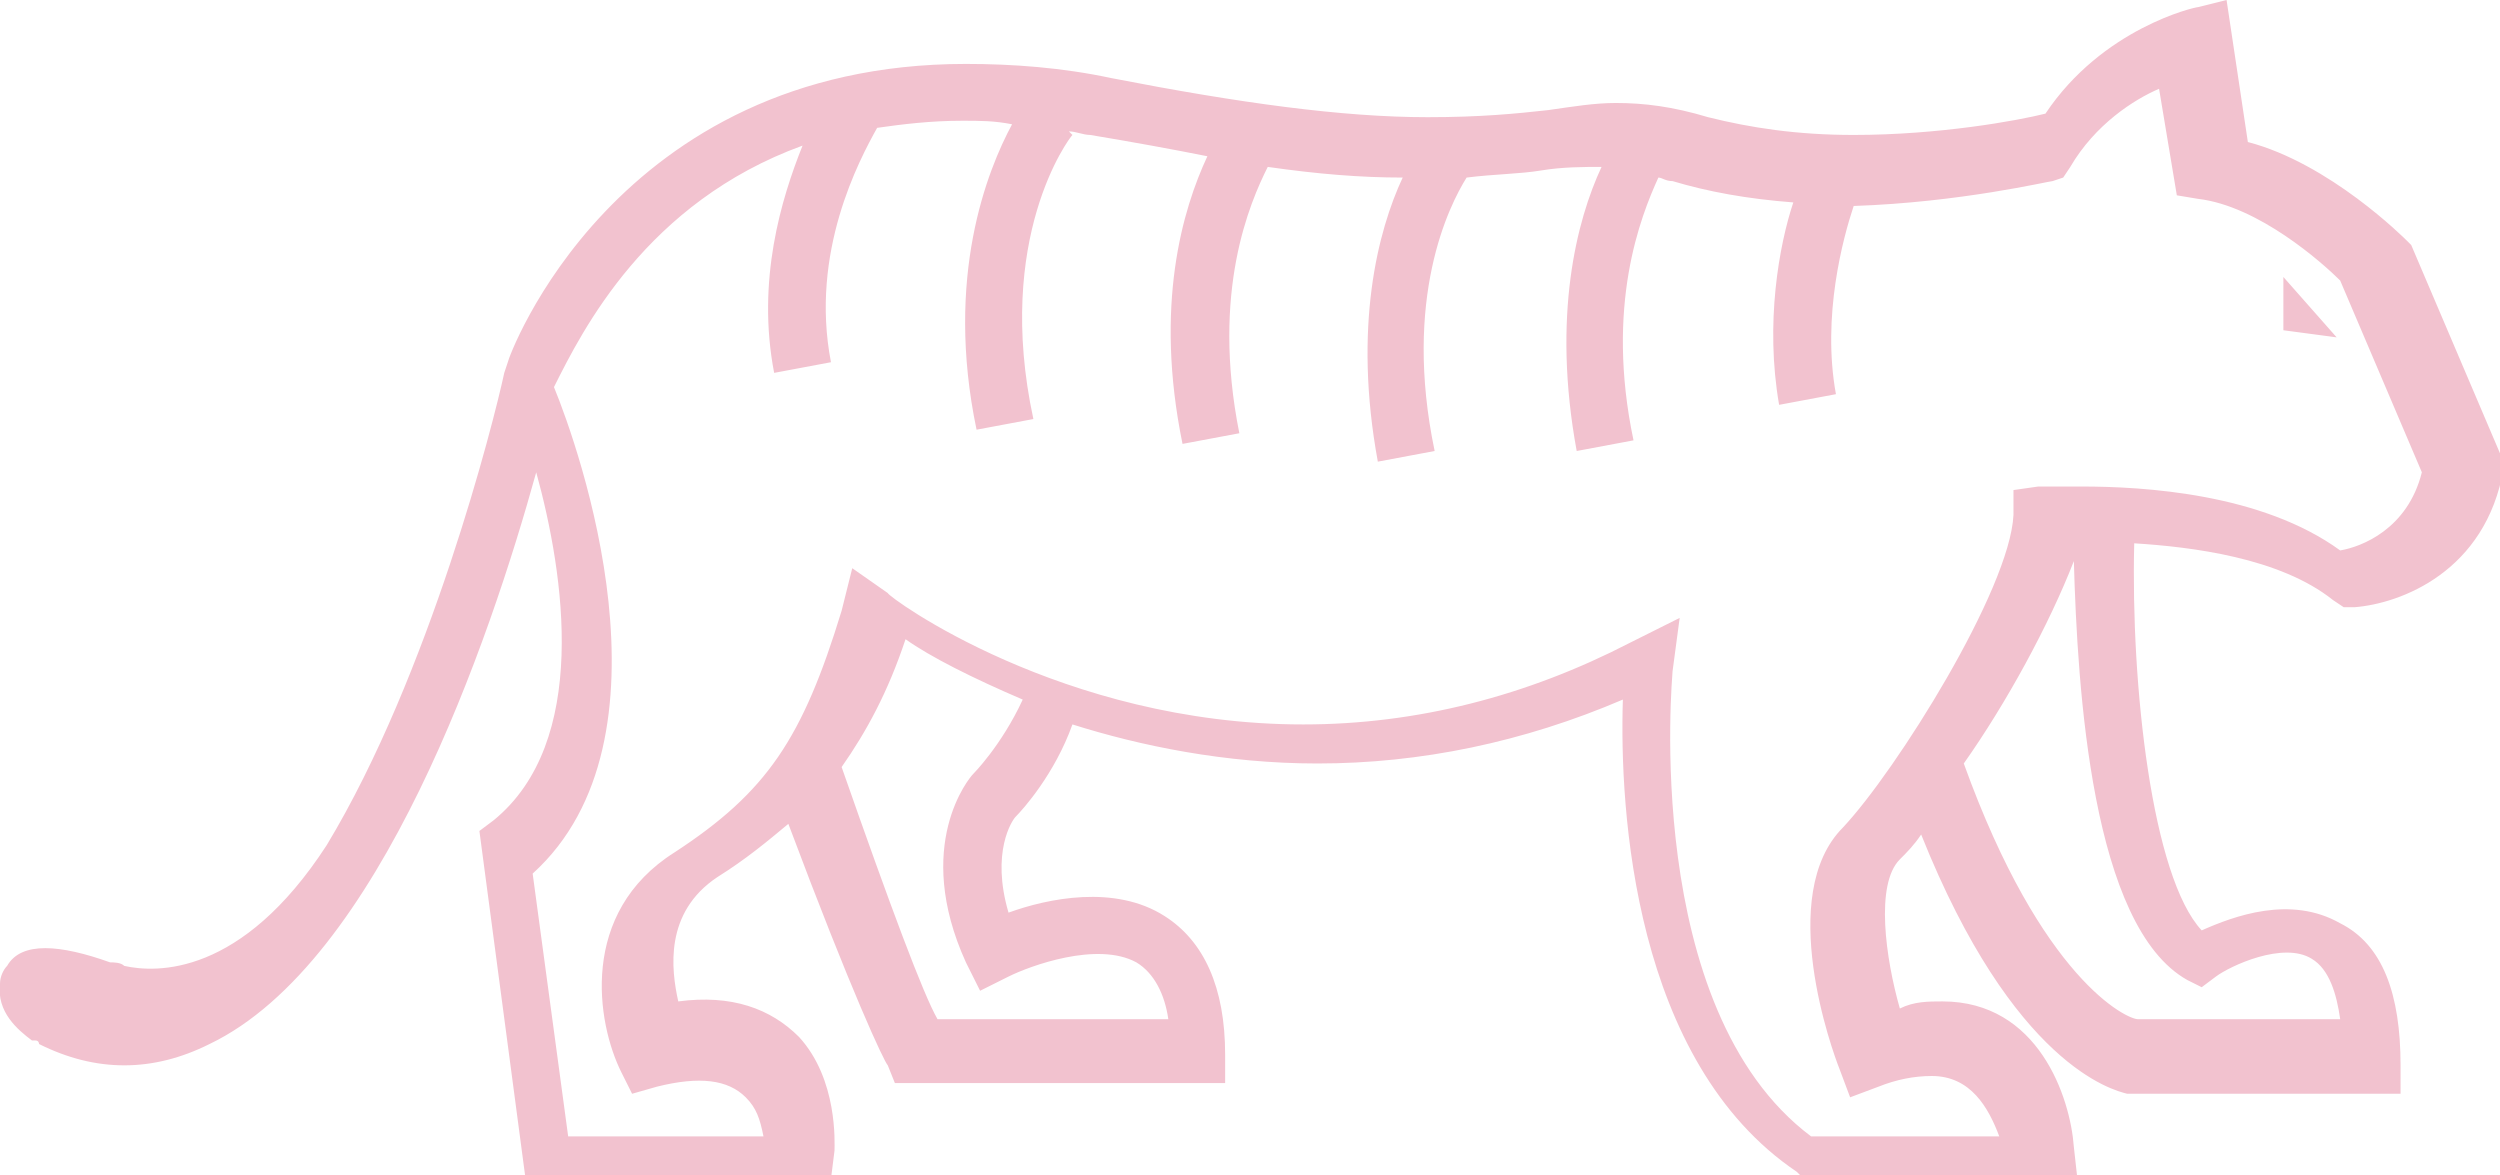 <?xml version="1.0" encoding="UTF-8"?> <!-- Generator: Adobe Illustrator 22.1.0, SVG Export Plug-In . SVG Version: 6.00 Build 0) --> <svg xmlns="http://www.w3.org/2000/svg" xmlns:xlink="http://www.w3.org/1999/xlink" id="Layer_1" x="0px" y="0px" viewBox="0 0 70.4 33.1" style="enable-background:new 0 0 70.4 33.1;" xml:space="preserve"> <style type="text/css"> .st0{fill:#358F8E;} .st1{fill:#F2C2CF;} .st2{fill:#FFDF13;} .st3{fill-rule:evenodd;clip-rule:evenodd;fill:#156D69;} .st4{opacity:0.36;fill-rule:evenodd;clip-rule:evenodd;fill:#156D69;} .st5{fill:#FFFFFF;} .st6{clip-path:url(#SVGID_2_);stroke:#4794E0;stroke-width:5.52;} .st7{fill:#D31515;} .st8{fill:none;stroke:#2C2C2B;stroke-width:0.335;stroke-linecap:round;stroke-linejoin:round;} .st9{fill:#2C2C2B;} .st10{fill:none;stroke:#2C2C2B;stroke-width:0.665;} .st11{fill:#D31515;stroke:#2C2C2B;stroke-width:0.856;stroke-linejoin:round;} .st12{fill:#FFFFFF;stroke:#2C2C2B;stroke-width:0.335;stroke-linejoin:round;} .st13{fill:#FFFFFF;stroke:#2C2C2B;stroke-width:0.856;stroke-linejoin:round;} .st14{fill:#FFFFFF;stroke:#2C2C2B;stroke-width:0.56;} .st15{fill:#FFFFFF;stroke:#2C2C2B;stroke-width:7.289221e-02;} .st16{fill:#009B3A;} .st17{fill:#FEDF00;} .st18{fill:#002776;} .st19{fill:#212125;} .st20{fill:#C40008;} .st21{fill:#FFEC00;} .st22{fill:#294292;} .st23{opacity:0.38;} .st24{opacity:0.26;fill-rule:evenodd;clip-rule:evenodd;fill:#156D69;} .st25{opacity:0.51;fill-rule:evenodd;clip-rule:evenodd;fill:#156D69;} </style> <path class="st1" d="M3.5,27.2c-0.1-0.1-0.3-0.1-0.4-0.1l0,0v0c-1.4-0.5-2.5-0.6-2.9,0.1C0.1,27.3,0,27.5,0,27.7l0,0 c-0.1,0.8,0.5,1.3,0.9,1.6l0,0L1,29.3c0.1,0,0.1,0.1,0.1,0.1l0,0c0.8,0.4,1.6,0.6,2.4,0.6c0.8,0,1.6-0.2,2.4-0.6 c4.8-2.3,7.9-11.4,9.2-16.1c0.8,2.9,1.5,7.6-1.2,9.8l-0.4,0.3l1.3,9.8h8.6l0.1-0.8c0-0.2,0.1-2-1-3.2c-0.8-0.8-1.9-1.2-3.4-1 c-0.2-0.9-0.4-2.5,1.1-3.5c0.8-0.5,1.4-1,2-1.5C24,28,24.9,29.9,25,30l0.2,0.5h9.3v-0.8c0-1.9-0.6-3.2-1.7-3.9 c-1.4-0.9-3.3-0.5-4.4-0.1c-0.5-1.7,0.1-2.6,0.2-2.7c0.2-0.2,1.1-1.2,1.6-2.6c1.9,0.6,4.3,1.1,6.9,1.1c2.9,0,5.8-0.6,8.6-1.8 c-0.1,3.1,0.3,10.2,4.9,13.3l0.2,0.2h7.7l-0.1-0.9c-0.1-1.4-1-4.1-3.7-4.1c-0.4,0-0.8,0-1.2,0.2c-0.4-1.4-0.7-3.5,0-4.2 c0.2-0.2,0.4-0.4,0.6-0.7c2.6,6.5,5.4,7.2,5.8,7.3l7.7,0v-0.8c0-2-0.5-3.4-1.7-4c-1.4-0.8-3-0.2-3.9,0.2c-1.4-1.5-2-6.9-1.9-10.9 c1.6,0.1,4.1,0.4,5.6,1.6l0.3,0.2l0.3,0c1.3-0.1,3.7-1,4.2-3.9l0-0.2l-2.6-6.1l-0.1-0.1c-0.1-0.1-2.2-2.2-4.5-2.8L62.7,0l-0.8,0.2 c-0.1,0-2.7,0.6-4.3,3c-0.8,0.2-3,0.6-5.4,0.6c-1.6,0-2.9-0.2-4.1-0.5c-1-0.3-1.8-0.4-2.6-0.4c-0.6,0-1.2,0.1-1.9,0.2 c-0.9,0.1-1.9,0.2-3.4,0.2c-2.4,0-5.3-0.4-8.9-1.1c-1.4-0.3-2.8-0.4-4.1-0.4c-9.9,0-12.9,8.3-12.9,8.4l-0.1,0.3l0,0 c-0.3,1.4-2.1,8.5-5,13.3C6.8,27.5,4.4,27.4,3.5,27.2z M27.4,21.8L27.4,21.8c-0.1,0.1-1.7,2-0.2,5.3l0.4,0.8l0.8-0.4 c0.6-0.3,2.5-1,3.6-0.4c0.5,0.3,0.8,0.9,0.9,1.6h-6.5c-0.4-0.7-1.3-3.1-2.7-7.1c0.7-1,1.3-2.1,1.8-3.6c0.7,0.5,1.9,1.1,3.3,1.7 C28.2,21,27.4,21.8,27.4,21.8z M61.6,27.6l0.4,0.2l0.4-0.3c0.4-0.3,1.9-1,2.7-0.5c0.5,0.3,0.7,1,0.8,1.7h-5.7 c-0.3,0-2.7-1.1-4.9-7.2c1.2-1.7,2.4-3.9,3.1-5.7C58.5,19.4,58.9,26.1,61.6,27.6z M22.6,4.1c-0.6,1.5-1.3,3.8-0.8,6.4l1.6-0.3 c-0.6-3.1,0.8-5.7,1.3-6.6c0.7-0.1,1.5-0.2,2.4-0.2c0.5,0,0.9,0,1.4,0.1c-0.7,1.3-1.9,4.3-1,8.6l1.6-0.3c-1.1-5.1,1-7.9,1.1-8 l-0.1-0.1c0.2,0,0.4,0.1,0.6,0.1c1.2,0.2,2.3,0.4,3.3,0.6c-0.7,1.5-1.5,4.2-0.7,8.1l1.6-0.3c-0.8-4,0.3-6.5,0.8-7.5 c1.4,0.2,2.6,0.3,3.8,0.3c-0.7,1.5-1.4,4.2-0.7,8l1.6-0.3c-0.9-4.3,0.4-6.9,0.9-7.7c0.8-0.1,1.5-0.1,2.1-0.2 c0.6-0.1,1.2-0.1,1.7-0.1c-0.7,1.5-1.4,4.2-0.7,8l1.6-0.3c-0.8-3.8,0.2-6.3,0.7-7.4c0.1,0,0.2,0.1,0.4,0.1c1,0.3,2.1,0.5,3.4,0.6 c-0.4,1.2-0.8,3.4-0.4,5.7l1.6-0.3c-0.4-2.2,0.2-4.4,0.5-5.3c3-0.1,5.5-0.7,5.6-0.7l0.3-0.1l0.2-0.3c0.7-1.2,1.8-1.9,2.5-2.2l0.5,3 l0.6,0.1c1.7,0.2,3.5,1.8,4,2.3l2.3,5.4c-0.4,1.6-1.7,2.1-2.3,2.2c-2.2-1.6-5.5-1.8-7.3-1.8c-0.7,0-1.2,0-1.2,0l-0.7,0.1l0,0.7 c-0.1,2.1-3.3,7.2-4.8,8.8c-1.9,1.9-0.3,6.3-0.1,6.8l0.3,0.8l0.8-0.3c0.5-0.2,1-0.3,1.5-0.3c1.1,0,1.6,0.9,1.9,1.7h-5.3 c-4.8-3.6-3.9-13-3.9-13.1l0.2-1.5l-1.4,0.7c-2.9,1.5-6,2.3-9.2,2.3c-6.8,0-11.7-3.6-11.7-3.7l-1-0.7l-0.3,1.2 c-1.1,3.6-2.1,5.1-4.7,6.8c-2.7,1.7-2.2,4.8-1.5,6.2l0.3,0.6l0.7-0.2c1.2-0.3,2-0.2,2.5,0.3c0.3,0.3,0.4,0.6,0.5,1.1h-5.5l-1-7.4 c4.2-3.8,1.3-12,0.6-13.7C16.4,9.3,18.2,5.7,22.6,4.1z"></path> <polygon class="st1" points="64.3,7.8 64.3,9.3 65.8,9.5 "></polygon> </svg> 